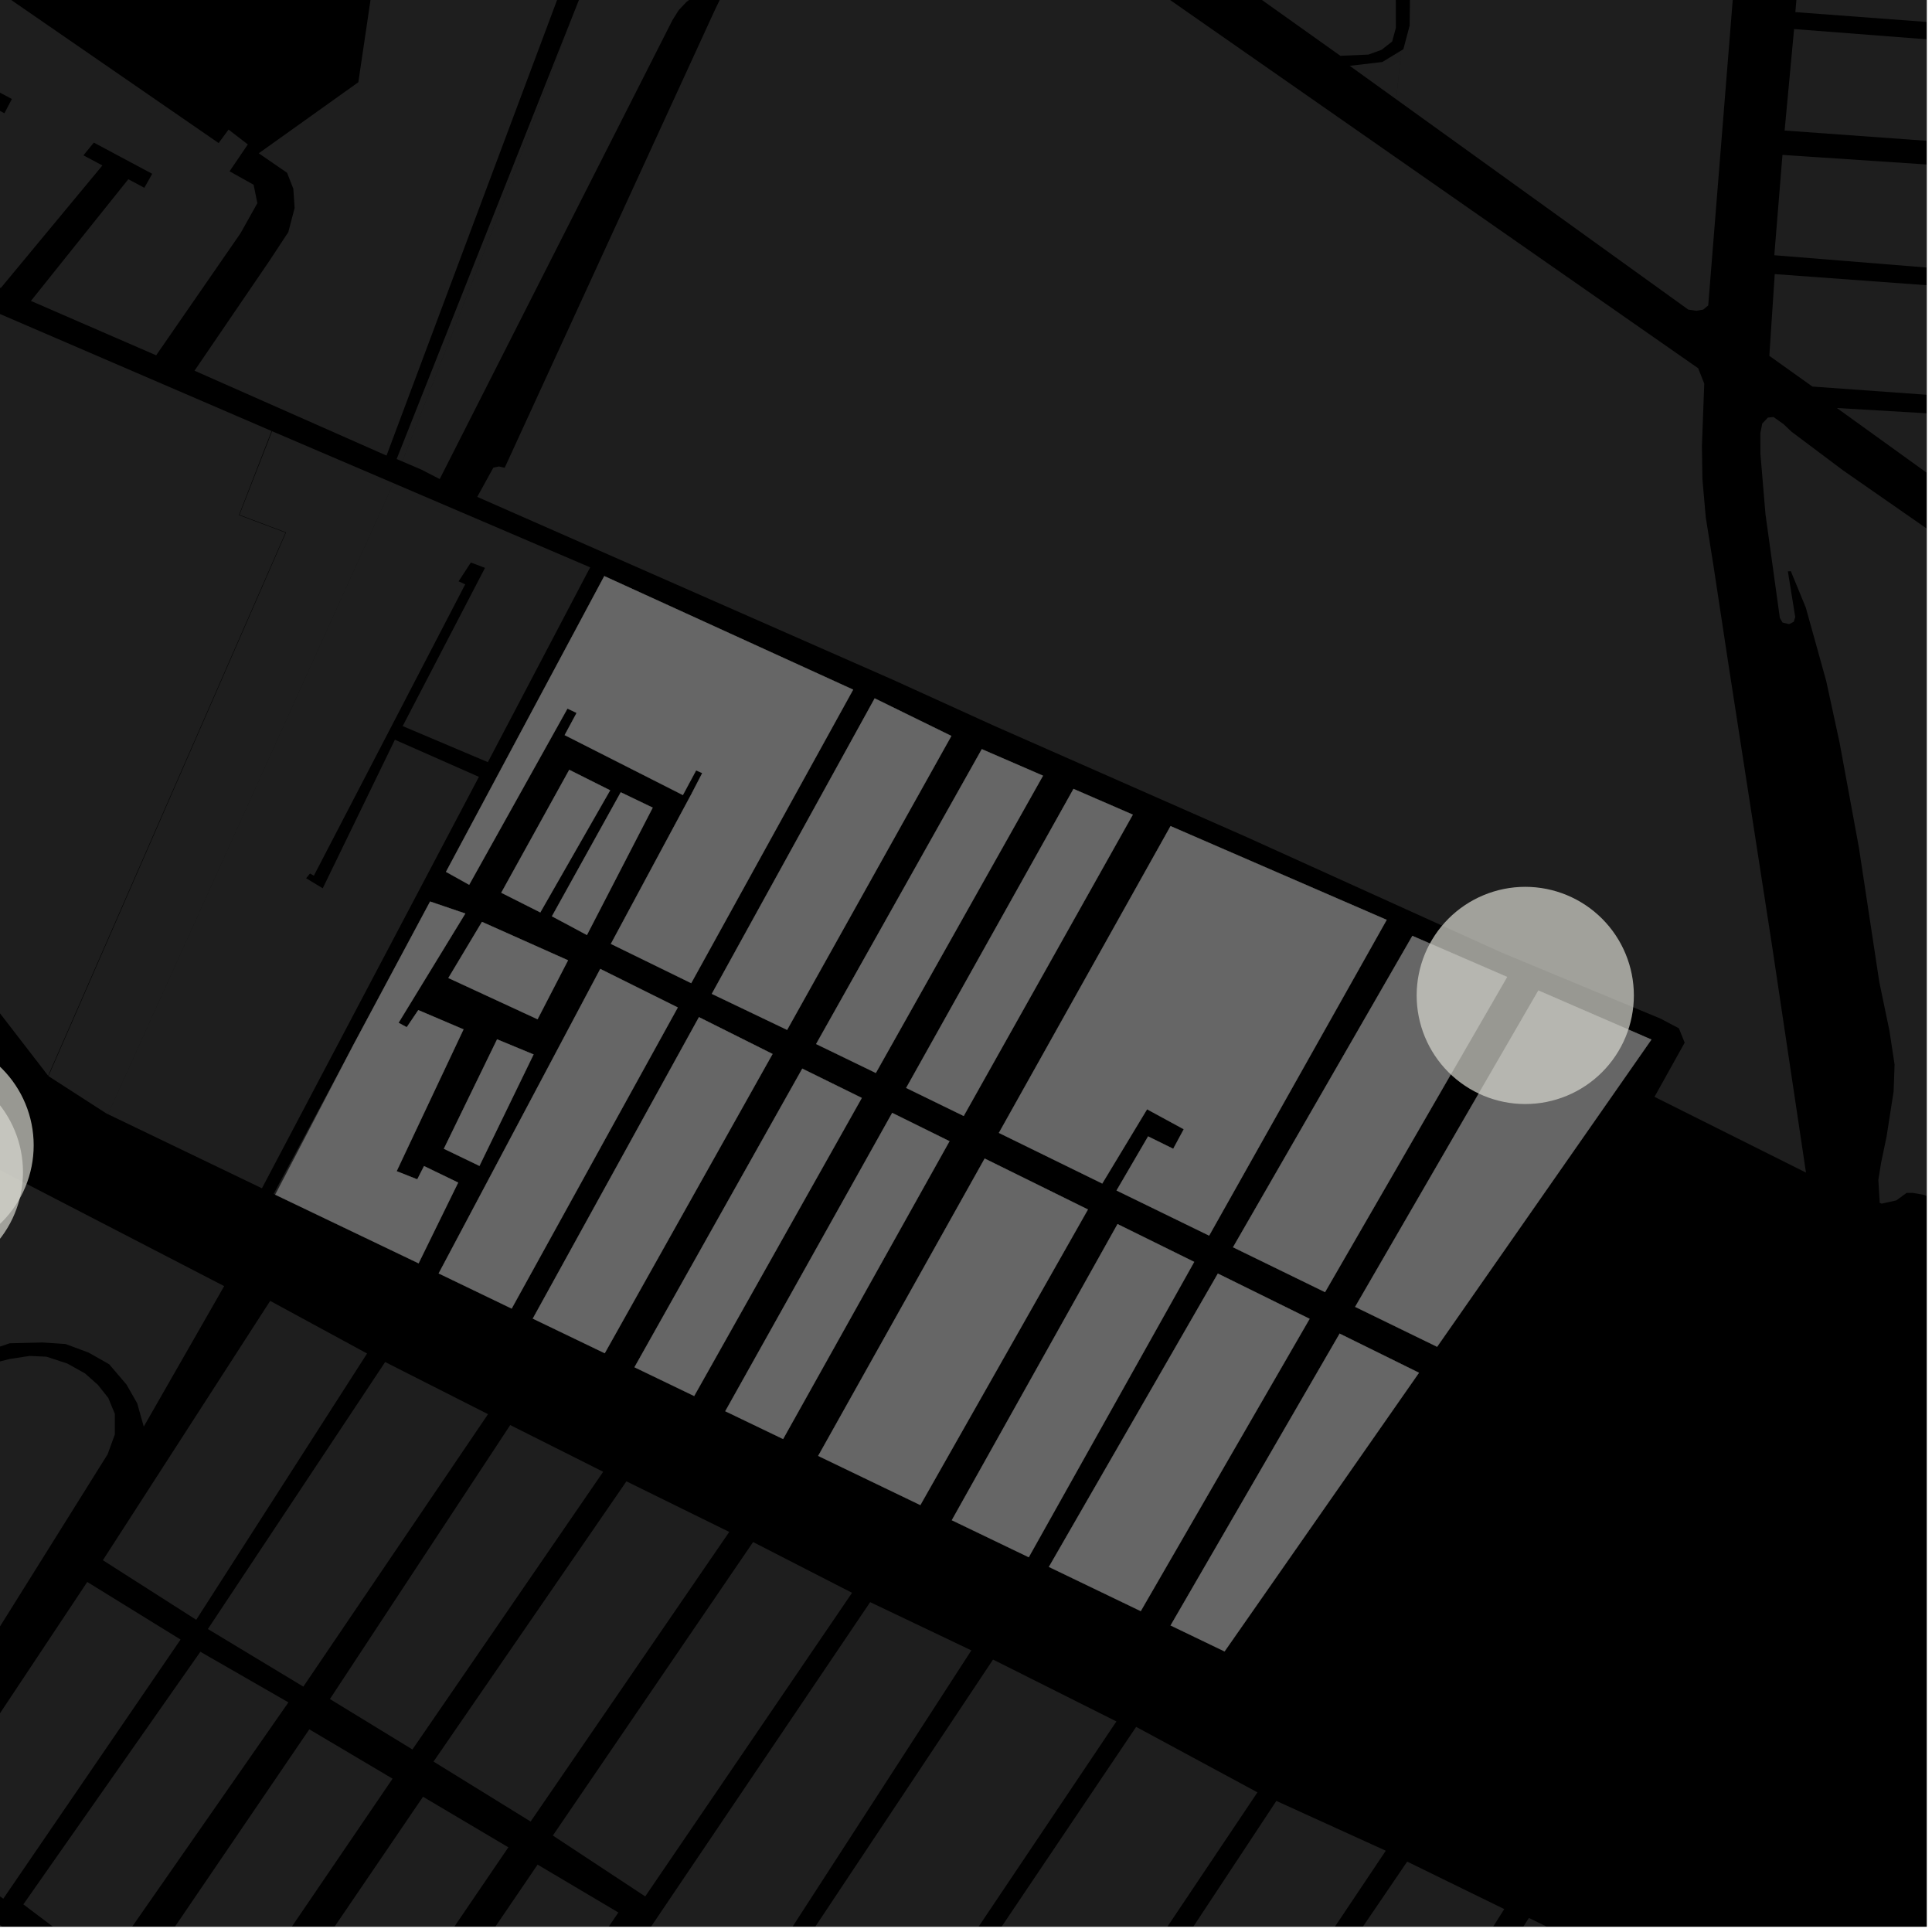 <?xml version="1.0" encoding="UTF-8"?>
<svg xmlns="http://www.w3.org/2000/svg" xmlns:xlink="http://www.w3.org/1999/xlink" width="361pt" height="361pt" viewBox="0 0 361 361" version="1.1">
<defs>
<clipPath id="clip1">
  <path d="M 328 77 L 360 77 L 360 303 L 328 303 Z M 328 77 "/>
</clipPath>
<clipPath id="clip2">
  <path d="M 67 299 L 182 299 L 182 360 L 67 360 Z M 67 299 "/>
</clipPath>
<clipPath id="clip3">
  <path d="M 241 358 L 308 358 L 308 360 L 241 360 Z M 241 358 "/>
</clipPath>
<clipPath id="clip4">
  <path d="M 218 347 L 282 347 L 282 360 L 218 360 Z M 218 347 "/>
</clipPath>
<clipPath id="clip5">
  <path d="M 196 336 L 259 336 L 259 360 L 196 360 Z M 196 336 "/>
</clipPath>
<clipPath id="clip6">
  <path d="M 152 322 L 235 322 L 235 360 L 152 360 Z M 152 322 "/>
</clipPath>
<clipPath id="clip7">
  <path d="M 126 310 L 209 310 L 209 360 L 126 360 Z M 126 310 "/>
</clipPath>
<clipPath id="clip8">
  <path d="M 330 51 L 360 51 L 360 78 L 330 78 Z M 330 51 "/>
</clipPath>
<clipPath id="clip9">
  <path d="M 343 76 L 360 76 L 360 113 L 343 113 Z M 343 76 "/>
</clipPath>
<clipPath id="clip10">
  <path d="M 331 28 L 360 28 L 360 55 L 331 55 Z M 331 28 "/>
</clipPath>
<clipPath id="clip11">
  <path d="M 333 5 L 360 5 L 360 31 L 333 31 Z M 333 5 "/>
</clipPath>
<clipPath id="clip12">
  <path d="M 335 0 L 360 0 L 360 9 L 335 9 Z M 335 0 "/>
</clipPath>
<clipPath id="clip13">
  <path d="M 24 323 L 74 323 L 74 360 L 24 360 Z M 24 323 "/>
</clipPath>
<clipPath id="clip14">
  <path d="M 4 308 L 54 308 L 54 360 L 4 360 Z M 4 308 "/>
</clipPath>
<clipPath id="clip15">
  <path d="M 44 335 L 95 335 L 95 360 L 44 360 Z M 44 335 "/>
</clipPath>
<clipPath id="clip16">
  <path d="M 64 348 L 116 348 L 116 360 L 64 360 Z M 64 348 "/>
</clipPath>
<clipPath id="clip17">
  <path d="M 0 348 L 76 348 L 76 360 L 0 360 Z M 0 348 "/>
</clipPath>
</defs>
<g id="surface2128">
<path style="fill-rule:nonzero;fill:rgb(0%,0%,0%);fill-opacity:1;stroke-width:0.03;stroke-linecap:square;stroke-linejoin:miter;stroke:rgb(0%,0%,0%);stroke-opacity:1;stroke-miterlimit:10;" d="M 0 178 L 360 178 L 360 -182 L 0 -182 Z M 0 178 " transform="matrix(1,0,0,1,0,182)"/>
<path style=" stroke:none;fill-rule:nonzero;fill:rgb(39.999%,39.999%,39.999%);fill-opacity:0.3;" d="M 75.176 86.223 L 74.117 85.77 L 106.68 3.766 L 93.895 38.223 Z M 75.176 86.223 "/>
<path style=" stroke:none;fill-rule:nonzero;fill:rgb(39.999%,39.999%,39.999%);fill-opacity:0.3;" d="M -27.039 -19.926 L -19.863 -15.145 L 40.852 26.73 L 42.707 24.215 L 46.305 26.984 L 44.695 29.359 L 42.895 32.008 L 47.391 34.523 L 48.09 37.961 L 44.945 43.578 L 29.18 66.391 L 5.777 56.227 L 23.973 33.492 L 26.969 35.09 L 27.695 33.805 L 28.441 32.477 L 17.531 26.645 L 16.637 27.742 L 15.59 29.027 L 19.133 30.914 L 0.141 53.82 L -10.949 49.09 L -8.16 44.523 L -15.703 39.766 L -1.793 19.762 L 0.828 21.16 L 1.48 19.906 L 2.219 18.5 L -7.906 13.105 L -8.836 14.344 L -9.73 15.531 L -6.422 17.293 L -26.109 42.625 L -48.742 32.973 L -27.355 6.125 L -25.043 7.363 L -24.297 6.266 L -23.352 4.879 L -31.133 0.727 L -32.035 1.961 L -32.922 3.172 L -31.004 4.195 L -52.113 31.531 L -62.684 27.023 Z M -27.039 -19.926 "/>
<path style=" stroke:none;fill-rule:nonzero;fill:rgb(39.999%,39.999%,39.999%);fill-opacity:0.3;" d="M 75.855 -10.531 L 106.773 -52.887 L 112.883 -62.016 L 113.93 -63.582 L 114.137 -65.059 L 114.465 -65.883 L 115.391 -66.082 L 116.621 -65.688 L 126.723 -60.457 L 72.223 85.129 L 36.348 69.266 L 50.316 48.777 L 53.871 43.371 L 55.051 38.871 L 54.809 35.27 L 53.641 32.285 L 48.348 28.645 L 66.957 15.363 L 69.465 -1.578 Z M 75.855 -10.531 "/>
<path style=" stroke:none;fill-rule:nonzero;fill:rgb(39.999%,39.999%,39.999%);fill-opacity:0.3;" d="M 50.836 80.574 L 73.512 90.277 L 20.18 208.195 L 19.867 208.047 L 15.777 205.41 L 9.051 201.074 L 53.441 99.484 L 44.734 96.199 Z M 50.836 80.574 "/>
<path style=" stroke:none;fill-rule:nonzero;fill:rgb(39.999%,39.999%,39.999%);fill-opacity:0.3;" d="M 50.75 80.535 L 44.652 96.246 L 53.355 99.523 L 8.996 201.004 L -139.488 8.57 L -143.242 3.582 L -143.953 1.566 L -143.328 -0.367 L -140.66 -1.562 L -135.867 -0.41 L -132.648 0.809 L -57.027 34.109 Z M 50.75 80.535 "/>
<path style=" stroke:none;fill-rule:nonzero;fill:rgb(39.999%,39.999%,39.999%);fill-opacity:0.3;" d="M 260.801 -7.75 L 260.82 5.219 L 260.125 7.762 L 258.145 9.312 L 255.699 10.199 L 250.453 10.426 L 225.117 -7.602 L 231.82 -15.215 L 236.535 -21.109 L 239.598 -25.23 L 240.102 -29.836 L 245.133 -95.453 L 267.363 -94.102 L 260.789 -15.5 Z M 260.801 -7.75 "/>
<path style=" stroke:none;fill-rule:nonzero;fill:rgb(39.999%,39.999%,39.999%);fill-opacity:0.3;" d="M 260.887 18.555 L 252.203 12.301 L 258.293 11.582 L 261.832 9.434 Z M 260.887 18.555 "/>
<path style=" stroke:none;fill-rule:nonzero;fill:rgb(39.999%,39.999%,39.999%);fill-opacity:0.3;" d="M 151.074 -34.27 L 154.18 -37.047 L 157.379 -39.133 L 160.395 -40.609 L 317.309 68.809 L 318.445 71.68 L 318.008 83.367 L 318.105 89.562 L 318.73 96.676 L 320.145 105.562 L 323.047 124.66 L 331.102 176.633 L 337.453 219.102 L 309.148 204.949 L 314.789 194.824 L 313.703 192.141 L 310.277 190.332 L 280.555 177.98 L 233.004 156.438 L 185.812 135.641 L 166.961 127.07 L 89.176 92.844 L 92.184 87.379 L 93.23 87.16 L 94.301 87.406 L 133.555 1.914 Z M 151.074 -34.27 "/>
<path style=" stroke:none;fill-rule:nonzero;fill:rgb(39.999%,39.999%,39.999%);fill-opacity:0.3;" d="M 128.746 -51.812 L 146.277 -41.328 L 130.031 -0.926 L 128.277 0.348 L 126.82 1.895 L 125.652 3.758 L 82.16 89.516 L 78.781 87.77 L 75.176 86.223 L 93.895 38.223 L 106.68 3.766 Z M 128.746 -51.812 "/>
<g clip-path="url(#clip1)" clip-rule="nonzero">
<path style=" stroke:none;fill-rule:nonzero;fill:rgb(39.999%,39.999%,39.999%);fill-opacity:0.3;" d="M 660.535 297.688 L 549.672 302.117 L 547.258 302.121 L 544.629 301.156 L 451.254 260.613 L 437.277 255.023 L 400.82 240.137 L 389.137 235.051 L 361.746 223.891 L 361.023 223.891 L 359.473 223.258 L 357.414 222.895 L 356.254 222.895 L 354.336 224.297 L 351.598 224.906 L 351.234 224.77 L 350.973 220.461 L 351.484 217.285 L 352.508 212.398 L 353.828 203.938 L 354.008 198.91 L 353.055 192.633 L 351.152 183.48 L 347.34 158.363 L 345.531 148.531 L 343.719 138.699 L 341.234 127.246 L 337.422 113.539 L 334.621 106.723 L 334.07 106.766 L 335.445 115.285 L 335.172 116.176 L 334.312 116.621 L 333.078 116.324 L 332.57 115.473 L 329.887 96.098 L 328.938 84.793 L 328.934 80.914 L 329.281 79.141 L 330.332 78.031 L 331.383 77.918 L 333.254 79.246 L 334.777 80.684 L 344.367 87.879 L 369.355 105.262 L 398.523 124.785 L 425.051 142.582 L 430.188 146.027 L 444.332 153.113 L 480.902 162.25 L 515.875 169.098 L 552.949 175.453 L 585.191 179.598 L 597.469 179.586 L 610.215 179.121 L 625.324 176.418 L 643.457 173.066 L 723.375 157.73 L 729.43 156.824 L 804.906 142.211 L 857.961 132.039 L 886.91 127.324 L 889.168 127.742 L 891.523 128.777 L 892.961 129.973 L 963.762 284.609 L 863.027 289.555 Z M 660.535 297.688 "/>
</g>
<g clip-path="url(#clip2)" clip-rule="nonzero">
<path style=" stroke:none;fill-rule:nonzero;fill:rgb(39.999%,39.999%,39.999%);fill-opacity:0.3;" d="M 162.594 299.363 L 181.5 308.379 L 143.316 367.383 L 134.398 362.582 L 133.133 364.906 L 132.254 366.52 L 140.863 371.176 L 101.125 428.57 L 94.203 423.918 L 93.023 425.277 L 92.055 426.395 L 98.977 431.199 L 87.012 447.68 L 67.375 433.008 L 72.59 428.836 L 74.039 426.703 L 75.844 427.852 Z M 162.594 299.363 "/>
</g>
<g clip-path="url(#clip3)" clip-rule="nonzero">
<path style=" stroke:none;fill-rule:nonzero;fill:rgb(39.999%,39.999%,39.999%);fill-opacity:0.3;" d="M 241.152 427.426 L 285.684 358.379 L 307.105 368.809 L 259.723 438.496 Z M 241.152 427.426 "/>
</g>
<g clip-path="url(#clip4)" clip-rule="nonzero">
<path style=" stroke:none;fill-rule:nonzero;fill:rgb(39.999%,39.999%,39.999%);fill-opacity:0.3;" d="M 262.938 347.848 L 281.074 356.719 L 237.668 425.348 L 218.098 413.676 Z M 262.938 347.848 "/>
</g>
<g clip-path="url(#clip5)" clip-rule="nonzero">
<path style=" stroke:none;fill-rule:nonzero;fill:rgb(39.999%,39.999%,39.999%);fill-opacity:0.3;" d="M 196.168 400.598 L 238.492 336.508 L 258.938 345.812 L 214.812 411.715 Z M 196.168 400.598 "/>
</g>
<g clip-path="url(#clip6)" clip-rule="nonzero">
<path style=" stroke:none;fill-rule:nonzero;fill:rgb(39.999%,39.999%,39.999%);fill-opacity:0.3;" d="M 152.109 412.047 L 212.293 322.672 L 234.957 334.906 L 174.863 424.555 Z M 152.109 412.047 "/>
</g>
<g clip-path="url(#clip7)" clip-rule="nonzero">
<path style=" stroke:none;fill-rule:nonzero;fill:rgb(39.999%,39.999%,39.999%);fill-opacity:0.3;" d="M 126.898 398.23 L 185.551 310.094 L 208.605 321.656 L 149.027 410.375 Z M 126.898 398.23 "/>
</g>
<g clip-path="url(#clip8)" clip-rule="nonzero">
<path style=" stroke:none;fill-rule:nonzero;fill:rgb(39.999%,39.999%,39.999%);fill-opacity:0.3;" d="M 331.617 51.215 L 414.535 57.285 L 413.031 77.566 L 338.656 72.23 L 330.605 66.488 Z M 331.617 51.215 "/>
</g>
<g clip-path="url(#clip9)" clip-rule="nonzero">
<path style=" stroke:none;fill-rule:nonzero;fill:rgb(39.999%,39.999%,39.999%);fill-opacity:0.3;" d="M 343.227 76.238 L 412.395 80.305 L 408.789 91.18 L 393.574 112.516 Z M 343.227 76.238 "/>
</g>
<g clip-path="url(#clip10)" clip-rule="nonzero">
<path style=" stroke:none;fill-rule:nonzero;fill:rgb(39.999%,39.999%,39.999%);fill-opacity:0.3;" d="M 333.059 28.945 L 416.484 34.484 L 414.766 54.41 L 331.535 47.691 Z M 333.059 28.945 "/>
</g>
<g clip-path="url(#clip11)" clip-rule="nonzero">
<path style=" stroke:none;fill-rule:nonzero;fill:rgb(39.999%,39.999%,39.999%);fill-opacity:0.3;" d="M 335.23 5.43 L 418.02 11.82 L 416.246 30.371 L 333.461 24.391 Z M 335.23 5.43 "/>
</g>
<g clip-path="url(#clip12)" clip-rule="nonzero">
<path style=" stroke:none;fill-rule:nonzero;fill:rgb(39.999%,39.999%,39.999%);fill-opacity:0.3;" d="M 340.852 -63.914 L 424.793 -57.148 L 422.727 -37.43 L 400.895 -39.363 L 400.363 -33.918 L 422.27 -32.641 L 420.613 -15.336 L 398.812 -16.996 L 398.523 -12.059 L 420.145 -10.41 L 418.781 8.496 L 335.469 2.266 L 337.078 -16.688 L 361.789 -14.855 L 361.977 -17.32 L 362.164 -19.789 L 337.48 -21.391 L 339.086 -38.828 L 360.723 -37.23 L 360.758 -39.504 L 360.797 -41.781 L 339.488 -43.348 Z M 340.852 -63.914 "/>
</g>
<path style=" stroke:none;fill-rule:nonzero;fill:rgb(39.999%,39.999%,39.999%);fill-opacity:0.3;" d="M 291.648 -308.914 L 296.562 -308.305 L 347.887 -304.07 L 346.977 -283.023 L 295.691 -286.562 L 295.266 -284.547 L 294.84 -282.527 L 346.078 -278.992 L 344.52 -259.137 L 293.34 -262.586 L 293.121 -260.406 L 292.906 -258.23 L 344.094 -254.785 L 342.508 -236.398 L 291.316 -240.199 L 290.777 -238.121 L 290.242 -236.043 L 341.445 -232.242 L 338.355 -215.137 L 287.18 -219.648 L 288.219 -216.402 L 289.305 -213.016 L 340.488 -208.504 L 319.188 57.07 L 318.254 57.848 L 316.973 58.066 L 315.457 57.848 L 260.887 18.555 L 261.832 9.434 L 262.223 9.195 L 263.395 4.789 L 263.539 -7.066 L 263.84 -9.969 L 270.719 -93.043 L 274.621 -136.191 L 280.578 -201.727 Z M 291.648 -308.914 "/>
<path style=" stroke:none;fill-rule:nonzero;fill:rgb(39.999%,39.999%,39.999%);fill-opacity:0.3;" d="M -2.234 217.484 L 41.887 240.316 L 26.863 266.566 L 25.629 262.195 L 23.629 258.699 L 20.398 254.914 L 16.555 252.734 L 12.25 251.133 L 7.945 250.848 L 1.801 251 L -2.961 252.609 L -6.031 254.801 Z M -2.234 217.484 "/>
<path style=" stroke:none;fill-rule:nonzero;fill:rgb(39.999%,39.999%,39.999%);fill-opacity:0.3;" d="M -18.922 298.855 L -6.637 260.047 L -4.699 256.652 L -2.148 254.938 L 1.758 253.938 L 5.516 253.363 L 8.672 253.5 L 12.578 254.781 L 15.887 256.629 L 18.293 258.766 L 20.23 261.203 L 21.457 264.176 L 21.461 268.023 L 20.113 271.73 L -2.98 308.672 L -5.23 311.098 L -8.23 313.133 L -10.445 314.051 L -12.16 314.281 L -14.121 314.285 L -16.812 313.258 L -18.984 311.195 L -20.262 307.836 L -20.352 303.75 Z M -18.922 298.855 "/>
<path style=" stroke:none;fill-rule:nonzero;fill:rgb(39.999%,39.999%,39.999%);fill-opacity:0.3;" d="M 140.719 288.137 L 159.211 297.621 L 120.562 354.355 L 103.301 342.977 Z M 140.719 288.137 "/>
<g clip-path="url(#clip13)" clip-rule="nonzero">
<path style=" stroke:none;fill-rule:nonzero;fill:rgb(39.999%,39.999%,39.999%);fill-opacity:0.3;" d="M 57.793 323.129 L 73.352 332.352 L 39.383 382.254 L 24.953 371.367 Z M 57.793 323.129 "/>
</g>
<path style=" stroke:none;fill-rule:nonzero;fill:rgb(39.999%,39.999%,39.999%);fill-opacity:0.3;" d="M 16.305 295.594 L 33.738 306.355 L 0.613 354.781 L -15.383 343.285 Z M 16.305 295.594 "/>
<path style=" stroke:none;fill-rule:nonzero;fill:rgb(39.999%,39.999%,39.999%);fill-opacity:0.3;" d="M 117.047 276.793 L 136.262 286.246 L 99.148 340.359 L 81.008 329.156 Z M 117.047 276.793 "/>
<path style=" stroke:none;fill-rule:nonzero;fill:rgb(39.999%,39.999%,39.999%);fill-opacity:0.3;" d="M 95.336 266.277 L 112.707 275.004 L 77.066 326.895 L 61.645 317.473 Z M 95.336 266.277 "/>
<g clip-path="url(#clip14)" clip-rule="nonzero">
<path style=" stroke:none;fill-rule:nonzero;fill:rgb(39.999%,39.999%,39.999%);fill-opacity:0.3;" d="M 37.438 308.637 L 53.891 318.094 L 19.594 367.328 L 4.363 355.836 Z M 37.438 308.637 "/>
</g>
<g clip-path="url(#clip15)" clip-rule="nonzero">
<path style=" stroke:none;fill-rule:nonzero;fill:rgb(39.999%,39.999%,39.999%);fill-opacity:0.3;" d="M 79.043 335.727 L 94.988 345.176 L 59.441 397.391 L 44.656 386.234 Z M 79.043 335.727 "/>
</g>
<g clip-path="url(#clip16)" clip-rule="nonzero">
<path style=" stroke:none;fill-rule:nonzero;fill:rgb(39.999%,39.999%,39.999%);fill-opacity:0.3;" d="M 64.508 401.211 L 100.453 348.41 L 115.543 357.355 L 78.5 411.766 Z M 64.508 401.211 "/>
</g>
<g clip-path="url(#clip17)" clip-rule="nonzero">
<path style=" stroke:none;fill-rule:nonzero;fill:rgb(39.999%,39.999%,39.999%);fill-opacity:0.3;" d="M 67.375 433.008 L -21.469 366.629 L -22.527 363.629 L -21.477 360.375 L -20.164 355.871 L -18.062 351.117 L -15.512 348.137 L 75.352 415.84 L 70.055 424.172 L 72.703 425.855 L 74.039 426.703 L 72.59 428.836 Z M 67.375 433.008 "/>
</g>
<path style=" stroke:none;fill-rule:nonzero;fill:rgb(39.999%,39.999%,39.999%);fill-opacity:0.3;" d="M 71.969 254.5 L 91.188 264.242 L 56.68 315.152 L 38.844 304.387 Z M 71.969 254.5 "/>
<path style=" stroke:none;fill-rule:nonzero;fill:rgb(39.999%,39.999%,39.999%);fill-opacity:0.3;" d="M 50.484 243.074 L 68.586 252.906 L 36.664 302.664 L 19.223 291.531 Z M 50.484 243.074 "/>
<path style=" stroke:none;fill-rule:nonzero;fill:rgb(39.999%,39.999%,39.999%);fill-opacity:0.3;" d="M 103.133 171.211 L 115.988 148.043 L 121.957 150.91 L 109.668 174.707 Z M 103.133 171.211 "/>
<path style=" stroke:none;fill-rule:nonzero;fill:rgb(39.999%,39.999%,39.999%);fill-opacity:0.3;" d="M 93.664 166.809 L 106.367 143.844 L 114.004 147.672 L 100.957 170.484 Z M 93.664 166.809 "/>
<path style=" stroke:none;fill-rule:nonzero;fill:rgb(39.999%,39.999%,39.999%);fill-opacity:0.3;" d="M 66.062 195.188 L 80.367 168.457 L 86.941 170.695 L 74.469 191.113 L 76.004 191.938 L 78.16 188.742 L 86.609 192.34 L 74.113 218.84 L 77.969 220.367 L 79.234 217.887 L 85.605 220.969 L 78.215 236.051 L 51.43 223.23 Z M 66.062 195.188 "/>
<path style=" stroke:none;fill-rule:nonzero;fill:rgb(39.999%,39.999%,39.999%);fill-opacity:0.3;" d="M 82.941 214.648 L 92.883 194.207 L 99.695 197.027 L 89.586 217.848 Z M 82.941 214.648 "/>
<path style=" stroke:none;fill-rule:nonzero;fill:rgb(39.999%,39.999%,39.999%);fill-opacity:0.3;" d="M 81.969 237.941 L 112.164 181.047 L 126.645 188.25 L 95.605 244.508 Z M 81.969 237.941 "/>
<path style=" stroke:none;fill-rule:nonzero;fill:rgb(39.999%,39.999%,39.999%);fill-opacity:0.3;" d="M 83.781 182.742 L 90.059 172.258 L 106.137 179.434 L 100.445 190.449 Z M 83.781 182.742 "/>
<path style=" stroke:none;fill-rule:nonzero;fill:rgb(39.999%,39.999%,39.999%);fill-opacity:0.3;" d="M 250.316 249.195 L 265.137 256.504 L 228.812 308.57 L 218.73 303.719 Z M 250.316 249.195 "/>
<path style=" stroke:none;fill-rule:nonzero;fill:rgb(39.999%,39.999%,39.999%);fill-opacity:0.3;" d="M 227.562 237.973 L 244.703 246.426 L 213.152 301.039 L 195.992 292.781 Z M 227.562 237.973 "/>
<path style=" stroke:none;fill-rule:nonzero;fill:rgb(39.999%,39.999%,39.999%);fill-opacity:0.3;" d="M 208.816 228.727 L 223.137 235.789 L 192.227 290.969 L 177.852 284.055 Z M 208.816 228.727 "/>
<path style=" stroke:none;fill-rule:nonzero;fill:rgb(39.999%,39.999%,39.999%);fill-opacity:0.3;" d="M 183.988 216.48 L 203.281 225.996 L 171.969 281.223 L 152.883 272.039 Z M 183.988 216.48 "/>
<path style=" stroke:none;fill-rule:nonzero;fill:rgb(39.999%,39.999%,39.999%);fill-opacity:0.3;" d="M 166.711 207.949 L 177.414 213.238 L 146.324 268.883 L 135.523 263.688 Z M 166.711 207.949 "/>
<path style=" stroke:none;fill-rule:nonzero;fill:rgb(39.999%,39.999%,39.999%);fill-opacity:0.3;" d="M 149.91 199.68 L 161.027 205.152 L 129.707 260.844 L 118.555 255.473 Z M 149.91 199.68 "/>
<path style=" stroke:none;fill-rule:nonzero;fill:rgb(39.999%,39.999%,39.999%);fill-opacity:0.3;" d="M 230.398 233.051 L 263.906 174.871 L 281.605 182.547 L 247.586 241.434 Z M 230.398 233.051 "/>
<path style=" stroke:none;fill-rule:nonzero;fill:rgb(39.999%,39.999%,39.999%);fill-opacity:0.3;" d="M 253.215 244.188 L 287.449 185.082 L 308.57 194.242 L 268.527 251.645 Z M 253.215 244.188 "/>
<path style=" stroke:none;fill-rule:nonzero;fill:rgb(39.999%,39.999%,39.999%);fill-opacity:0.3;" d="M 133.004 185.703 L 163.438 130.492 L 177.762 137.512 L 147.074 192.434 Z M 133.004 185.703 "/>
<path style=" stroke:none;fill-rule:nonzero;fill:rgb(39.999%,39.999%,39.999%);fill-opacity:0.3;" d="M 152.496 195.078 L 183.457 139.984 L 194.887 144.941 L 163.652 200.484 Z M 152.496 195.078 "/>
<path style=" stroke:none;fill-rule:nonzero;fill:rgb(39.999%,39.999%,39.999%);fill-opacity:0.3;" d="M 169.324 203.281 L 200.586 147.41 L 211.668 152.219 L 180.07 208.52 Z M 169.324 203.281 "/>
<path style=" stroke:none;fill-rule:nonzero;fill:rgb(39.999%,39.999%,39.999%);fill-opacity:0.3;" d="M 130.602 190.059 L 144.352 196.938 L 112.996 252.852 L 99.555 246.383 Z M 130.602 190.059 "/>
<path style=" stroke:none;fill-rule:nonzero;fill:rgb(39.999%,39.999%,39.999%);fill-opacity:0.3;" d="M 112.914 107.645 L 159.41 128.863 L 129.152 183.703 L 114.145 176.367 L 129.188 148.375 L 131.215 144.461 L 130.074 143.941 L 127.598 148.555 L 105.512 137.355 L 107.742 133.211 L 106.031 132.395 L 87.664 165.32 L 83.336 162.906 Z M 112.914 107.645 "/>
<path style=" stroke:none;fill-rule:nonzero;fill:rgb(39.999%,39.999%,39.999%);fill-opacity:0.3;" d="M 186.648 211.684 L 194.816 197.09 L 218.723 154.363 L 259.105 171.879 L 233.586 217.258 L 225.93 230.875 L 208.633 222.445 L 214.527 212.344 L 219.223 214.656 L 221.191 211 L 214.332 207.27 L 205.957 221.141 Z M 186.648 211.684 "/>
<path style=" stroke:none;fill-rule:nonzero;fill:rgb(39.999%,39.999%,39.999%);fill-opacity:0.3;" d="M 51.129 223.086 L 66.062 195.188 L 51.43 223.23 Z M 51.129 223.086 "/>
<path style=" stroke:none;fill-rule:nonzero;fill:rgb(39.999%,39.999%,39.999%);fill-opacity:0.3;" d="M 73.512 90.277 L 110.273 106.012 L 91.156 142.41 L 75.242 135.672 L 90.625 106.109 L 89.988 105.867 L 87.98 105.109 L 85.691 108.625 L 86.926 109.184 L 58.645 163.625 L 57.922 163.219 L 57.203 164.105 L 59.059 165.227 L 60.305 165.98 L 73.789 138.223 L 89.484 145.156 L 48.945 222.035 L 32.941 214.336 L 20.18 208.195 Z M 73.512 90.277 "/>
<path style="fill-rule:nonzero;fill:rgb(39.999%,39.999%,39.999%);fill-opacity:1;stroke-width:0.03;stroke-linecap:square;stroke-linejoin:miter;stroke:rgb(39.999%,39.999%,39.999%);stroke-opacity:1;stroke-miterlimit:3.239;" d="M 177.133 184.211 L 189.988 161.043 L 195.957 163.91 L 183.668 187.707 Z M 177.133 184.211 " transform="matrix(1,0,0,1,-74,-13)"/>
<path style="fill-rule:nonzero;fill:rgb(39.999%,39.999%,39.999%);fill-opacity:1;stroke-width:0.03;stroke-linecap:square;stroke-linejoin:miter;stroke:rgb(39.999%,39.999%,39.999%);stroke-opacity:1;stroke-miterlimit:3.239;" d="M 167.664 179.809 L 180.367 156.844 L 188.004 160.672 L 174.957 183.484 Z M 167.664 179.809 " transform="matrix(1,0,0,1,-74,-13)"/>
<path style="fill-rule:nonzero;fill:rgb(39.999%,39.999%,39.999%);fill-opacity:1;stroke-width:0.03;stroke-linecap:square;stroke-linejoin:miter;stroke:rgb(39.999%,39.999%,39.999%);stroke-opacity:1;stroke-miterlimit:3.239;" d="M 140.062 208.188 L 154.367 181.457 L 160.941 183.695 L 148.469 204.113 L 150.004 204.938 L 152.16 201.742 L 160.609 205.34 L 148.113 231.84 L 151.969 233.367 L 153.234 230.887 L 159.605 233.969 L 152.215 249.051 L 125.43 236.23 Z M 140.062 208.188 " transform="matrix(1,0,0,1,-74,-13)"/>
<path style="fill-rule:nonzero;fill:rgb(39.999%,39.999%,39.999%);fill-opacity:1;stroke-width:0.03;stroke-linecap:square;stroke-linejoin:miter;stroke:rgb(39.999%,39.999%,39.999%);stroke-opacity:1;stroke-miterlimit:3.239;" d="M 156.941 227.648 L 166.883 207.207 L 173.695 210.027 L 163.586 230.848 Z M 156.941 227.648 " transform="matrix(1,0,0,1,-74,-13)"/>
<path style="fill-rule:nonzero;fill:rgb(39.999%,39.999%,39.999%);fill-opacity:1;stroke-width:0.03;stroke-linecap:square;stroke-linejoin:miter;stroke:rgb(39.999%,39.999%,39.999%);stroke-opacity:1;stroke-miterlimit:3.239;" d="M 155.969 250.941 L 186.164 194.047 L 200.645 201.25 L 169.605 257.508 Z M 155.969 250.941 " transform="matrix(1,0,0,1,-74,-13)"/>
<path style="fill-rule:nonzero;fill:rgb(39.999%,39.999%,39.999%);fill-opacity:1;stroke-width:0.03;stroke-linecap:square;stroke-linejoin:miter;stroke:rgb(39.999%,39.999%,39.999%);stroke-opacity:1;stroke-miterlimit:3.239;" d="M 157.781 195.742 L 164.059 185.258 L 180.137 192.434 L 174.445 203.449 Z M 157.781 195.742 " transform="matrix(1,0,0,1,-74,-13)"/>
<path style="fill-rule:nonzero;fill:rgb(39.999%,39.999%,39.999%);fill-opacity:1;stroke-width:0.03;stroke-linecap:square;stroke-linejoin:miter;stroke:rgb(39.999%,39.999%,39.999%);stroke-opacity:1;stroke-miterlimit:3.239;" d="M 324.316 262.195 L 339.137 269.504 L 302.812 321.57 L 292.73 316.719 Z M 324.316 262.195 " transform="matrix(1,0,0,1,-74,-13)"/>
<path style="fill-rule:nonzero;fill:rgb(39.999%,39.999%,39.999%);fill-opacity:1;stroke-width:0.03;stroke-linecap:square;stroke-linejoin:miter;stroke:rgb(39.999%,39.999%,39.999%);stroke-opacity:1;stroke-miterlimit:3.239;" d="M 301.562 250.973 L 318.703 259.426 L 287.152 314.039 L 269.992 305.781 Z M 301.562 250.973 " transform="matrix(1,0,0,1,-74,-13)"/>
<path style="fill-rule:nonzero;fill:rgb(39.999%,39.999%,39.999%);fill-opacity:1;stroke-width:0.03;stroke-linecap:square;stroke-linejoin:miter;stroke:rgb(39.999%,39.999%,39.999%);stroke-opacity:1;stroke-miterlimit:3.239;" d="M 282.816 241.727 L 297.137 248.789 L 266.227 303.969 L 251.852 297.055 Z M 282.816 241.727 " transform="matrix(1,0,0,1,-74,-13)"/>
<path style="fill-rule:nonzero;fill:rgb(39.999%,39.999%,39.999%);fill-opacity:1;stroke-width:0.03;stroke-linecap:square;stroke-linejoin:miter;stroke:rgb(39.999%,39.999%,39.999%);stroke-opacity:1;stroke-miterlimit:3.239;" d="M 257.988 229.48 L 277.281 238.996 L 245.969 294.223 L 226.883 285.039 Z M 257.988 229.48 " transform="matrix(1,0,0,1,-74,-13)"/>
<path style="fill-rule:nonzero;fill:rgb(39.999%,39.999%,39.999%);fill-opacity:1;stroke-width:0.03;stroke-linecap:square;stroke-linejoin:miter;stroke:rgb(39.999%,39.999%,39.999%);stroke-opacity:1;stroke-miterlimit:3.239;" d="M 240.711 220.949 L 251.414 226.238 L 220.324 281.883 L 209.523 276.688 Z M 240.711 220.949 " transform="matrix(1,0,0,1,-74,-13)"/>
<path style="fill-rule:nonzero;fill:rgb(39.999%,39.999%,39.999%);fill-opacity:1;stroke-width:0.03;stroke-linecap:square;stroke-linejoin:miter;stroke:rgb(39.999%,39.999%,39.999%);stroke-opacity:1;stroke-miterlimit:3.239;" d="M 223.91 212.68 L 235.027 218.152 L 203.707 273.844 L 192.555 268.473 Z M 223.91 212.68 " transform="matrix(1,0,0,1,-74,-13)"/>
<path style="fill-rule:nonzero;fill:rgb(39.999%,39.999%,39.999%);fill-opacity:1;stroke-width:0.03;stroke-linecap:square;stroke-linejoin:miter;stroke:rgb(39.999%,39.999%,39.999%);stroke-opacity:1;stroke-miterlimit:3.239;" d="M 304.398 246.051 L 337.906 187.871 L 355.605 195.547 L 321.586 254.434 Z M 304.398 246.051 " transform="matrix(1,0,0,1,-74,-13)"/>
<path style="fill-rule:nonzero;fill:rgb(39.999%,39.999%,39.999%);fill-opacity:1;stroke-width:0.03;stroke-linecap:square;stroke-linejoin:miter;stroke:rgb(39.999%,39.999%,39.999%);stroke-opacity:1;stroke-miterlimit:3.239;" d="M 327.215 257.188 L 361.449 198.082 L 382.57 207.242 L 342.527 264.645 Z M 327.215 257.188 " transform="matrix(1,0,0,1,-74,-13)"/>
<path style="fill-rule:nonzero;fill:rgb(39.999%,39.999%,39.999%);fill-opacity:1;stroke-width:0.03;stroke-linecap:square;stroke-linejoin:miter;stroke:rgb(39.999%,39.999%,39.999%);stroke-opacity:1;stroke-miterlimit:3.239;" d="M 207.004 198.703 L 237.438 143.492 L 251.762 150.512 L 221.074 205.434 Z M 207.004 198.703 " transform="matrix(1,0,0,1,-74,-13)"/>
<path style="fill-rule:nonzero;fill:rgb(39.999%,39.999%,39.999%);fill-opacity:1;stroke-width:0.03;stroke-linecap:square;stroke-linejoin:miter;stroke:rgb(39.999%,39.999%,39.999%);stroke-opacity:1;stroke-miterlimit:3.239;" d="M 226.496 208.078 L 257.457 152.984 L 268.887 157.941 L 237.652 213.484 Z M 226.496 208.078 " transform="matrix(1,0,0,1,-74,-13)"/>
<path style="fill-rule:nonzero;fill:rgb(39.999%,39.999%,39.999%);fill-opacity:1;stroke-width:0.03;stroke-linecap:square;stroke-linejoin:miter;stroke:rgb(39.999%,39.999%,39.999%);stroke-opacity:1;stroke-miterlimit:3.239;" d="M 243.324 216.281 L 274.586 160.41 L 285.668 165.219 L 254.07 221.52 Z M 243.324 216.281 " transform="matrix(1,0,0,1,-74,-13)"/>
<path style="fill-rule:nonzero;fill:rgb(39.999%,39.999%,39.999%);fill-opacity:1;stroke-width:0.03;stroke-linecap:square;stroke-linejoin:miter;stroke:rgb(39.999%,39.999%,39.999%);stroke-opacity:1;stroke-miterlimit:3.239;" d="M 204.602 203.059 L 218.352 209.938 L 186.996 265.852 L 173.555 259.383 Z M 204.602 203.059 " transform="matrix(1,0,0,1,-74,-13)"/>
<path style="fill-rule:nonzero;fill:rgb(39.999%,39.999%,39.999%);fill-opacity:1;stroke-width:0.03;stroke-linecap:square;stroke-linejoin:miter;stroke:rgb(39.999%,39.999%,39.999%);stroke-opacity:1;stroke-miterlimit:3.239;" d="M 186.914 120.645 L 233.41 141.863 L 203.152 196.703 L 188.145 189.367 L 203.188 161.375 L 205.215 157.461 L 204.074 156.941 L 201.598 161.555 L 179.512 150.355 L 181.742 146.211 L 180.031 145.395 L 161.664 178.32 L 157.336 175.906 Z M 186.914 120.645 " transform="matrix(1,0,0,1,-74,-13)"/>
<path style="fill-rule:nonzero;fill:rgb(39.999%,39.999%,39.999%);fill-opacity:1;stroke-width:0.03;stroke-linecap:square;stroke-linejoin:miter;stroke:rgb(39.999%,39.999%,39.999%);stroke-opacity:1;stroke-miterlimit:3.239;" d="M 260.648 224.684 L 268.816 210.09 L 292.723 167.363 L 333.105 184.879 L 307.586 230.258 L 299.93 243.875 L 282.633 235.445 L 288.527 225.344 L 293.223 227.656 L 295.191 224 L 288.332 220.27 L 279.957 234.141 Z M 260.648 224.684 " transform="matrix(1,0,0,1,-74,-13)"/>
<path style=" stroke:none;fill-rule:evenodd;fill:rgb(85.097%,85.097%,81.96%);fill-opacity:0.7;" d="M 4.293 219 C 4.293 213.617 2.152 208.457 -1.652 204.652 C -5.457 200.848 -10.617 198.707 -16 198.707 C -21.383 198.707 -26.543 200.848 -30.348 204.652 C -34.152 208.457 -36.293 213.617 -36.293 219 C -36.293 224.383 -34.152 229.543 -30.348 233.348 C -26.543 237.152 -21.383 239.293 -16 239.293 C -10.617 239.293 -5.457 237.152 -1.652 233.348 C 2.152 229.543 4.293 224.383 4.293 219 Z M 4.293 219 "/>
<path style=" stroke:none;fill-rule:evenodd;fill:rgb(85.097%,85.097%,81.96%);fill-opacity:0.7;" d="M 6.293 214 C 6.293 208.617 4.152 203.457 0.348 199.652 C -3.457 195.848 -8.617 193.707 -14 193.707 C -19.383 193.707 -24.543 195.848 -28.348 199.652 C -32.152 203.457 -34.293 208.617 -34.293 214 C -34.293 219.383 -32.152 224.543 -28.348 228.348 C -24.543 232.152 -19.383 234.293 -14 234.293 C -8.617 234.293 -3.457 232.152 0.348 228.348 C 4.152 224.543 6.293 219.383 6.293 214 Z M 6.293 214 "/>
<path style=" stroke:none;fill-rule:evenodd;fill:rgb(85.097%,85.097%,81.96%);fill-opacity:0.7;" d="M 305.293 186 C 305.293 180.617 303.152 175.457 299.348 171.652 C 295.543 167.848 290.383 165.707 285 165.707 C 279.617 165.707 274.457 167.848 270.652 171.652 C 266.848 175.457 264.707 180.617 264.707 186 C 264.707 191.383 266.848 196.543 270.652 200.348 C 274.457 204.152 279.617 206.293 285 206.293 C 290.383 206.293 295.543 204.152 299.348 200.348 C 303.152 196.543 305.293 191.383 305.293 186 Z M 305.293 186 "/>
</g>
</svg>
